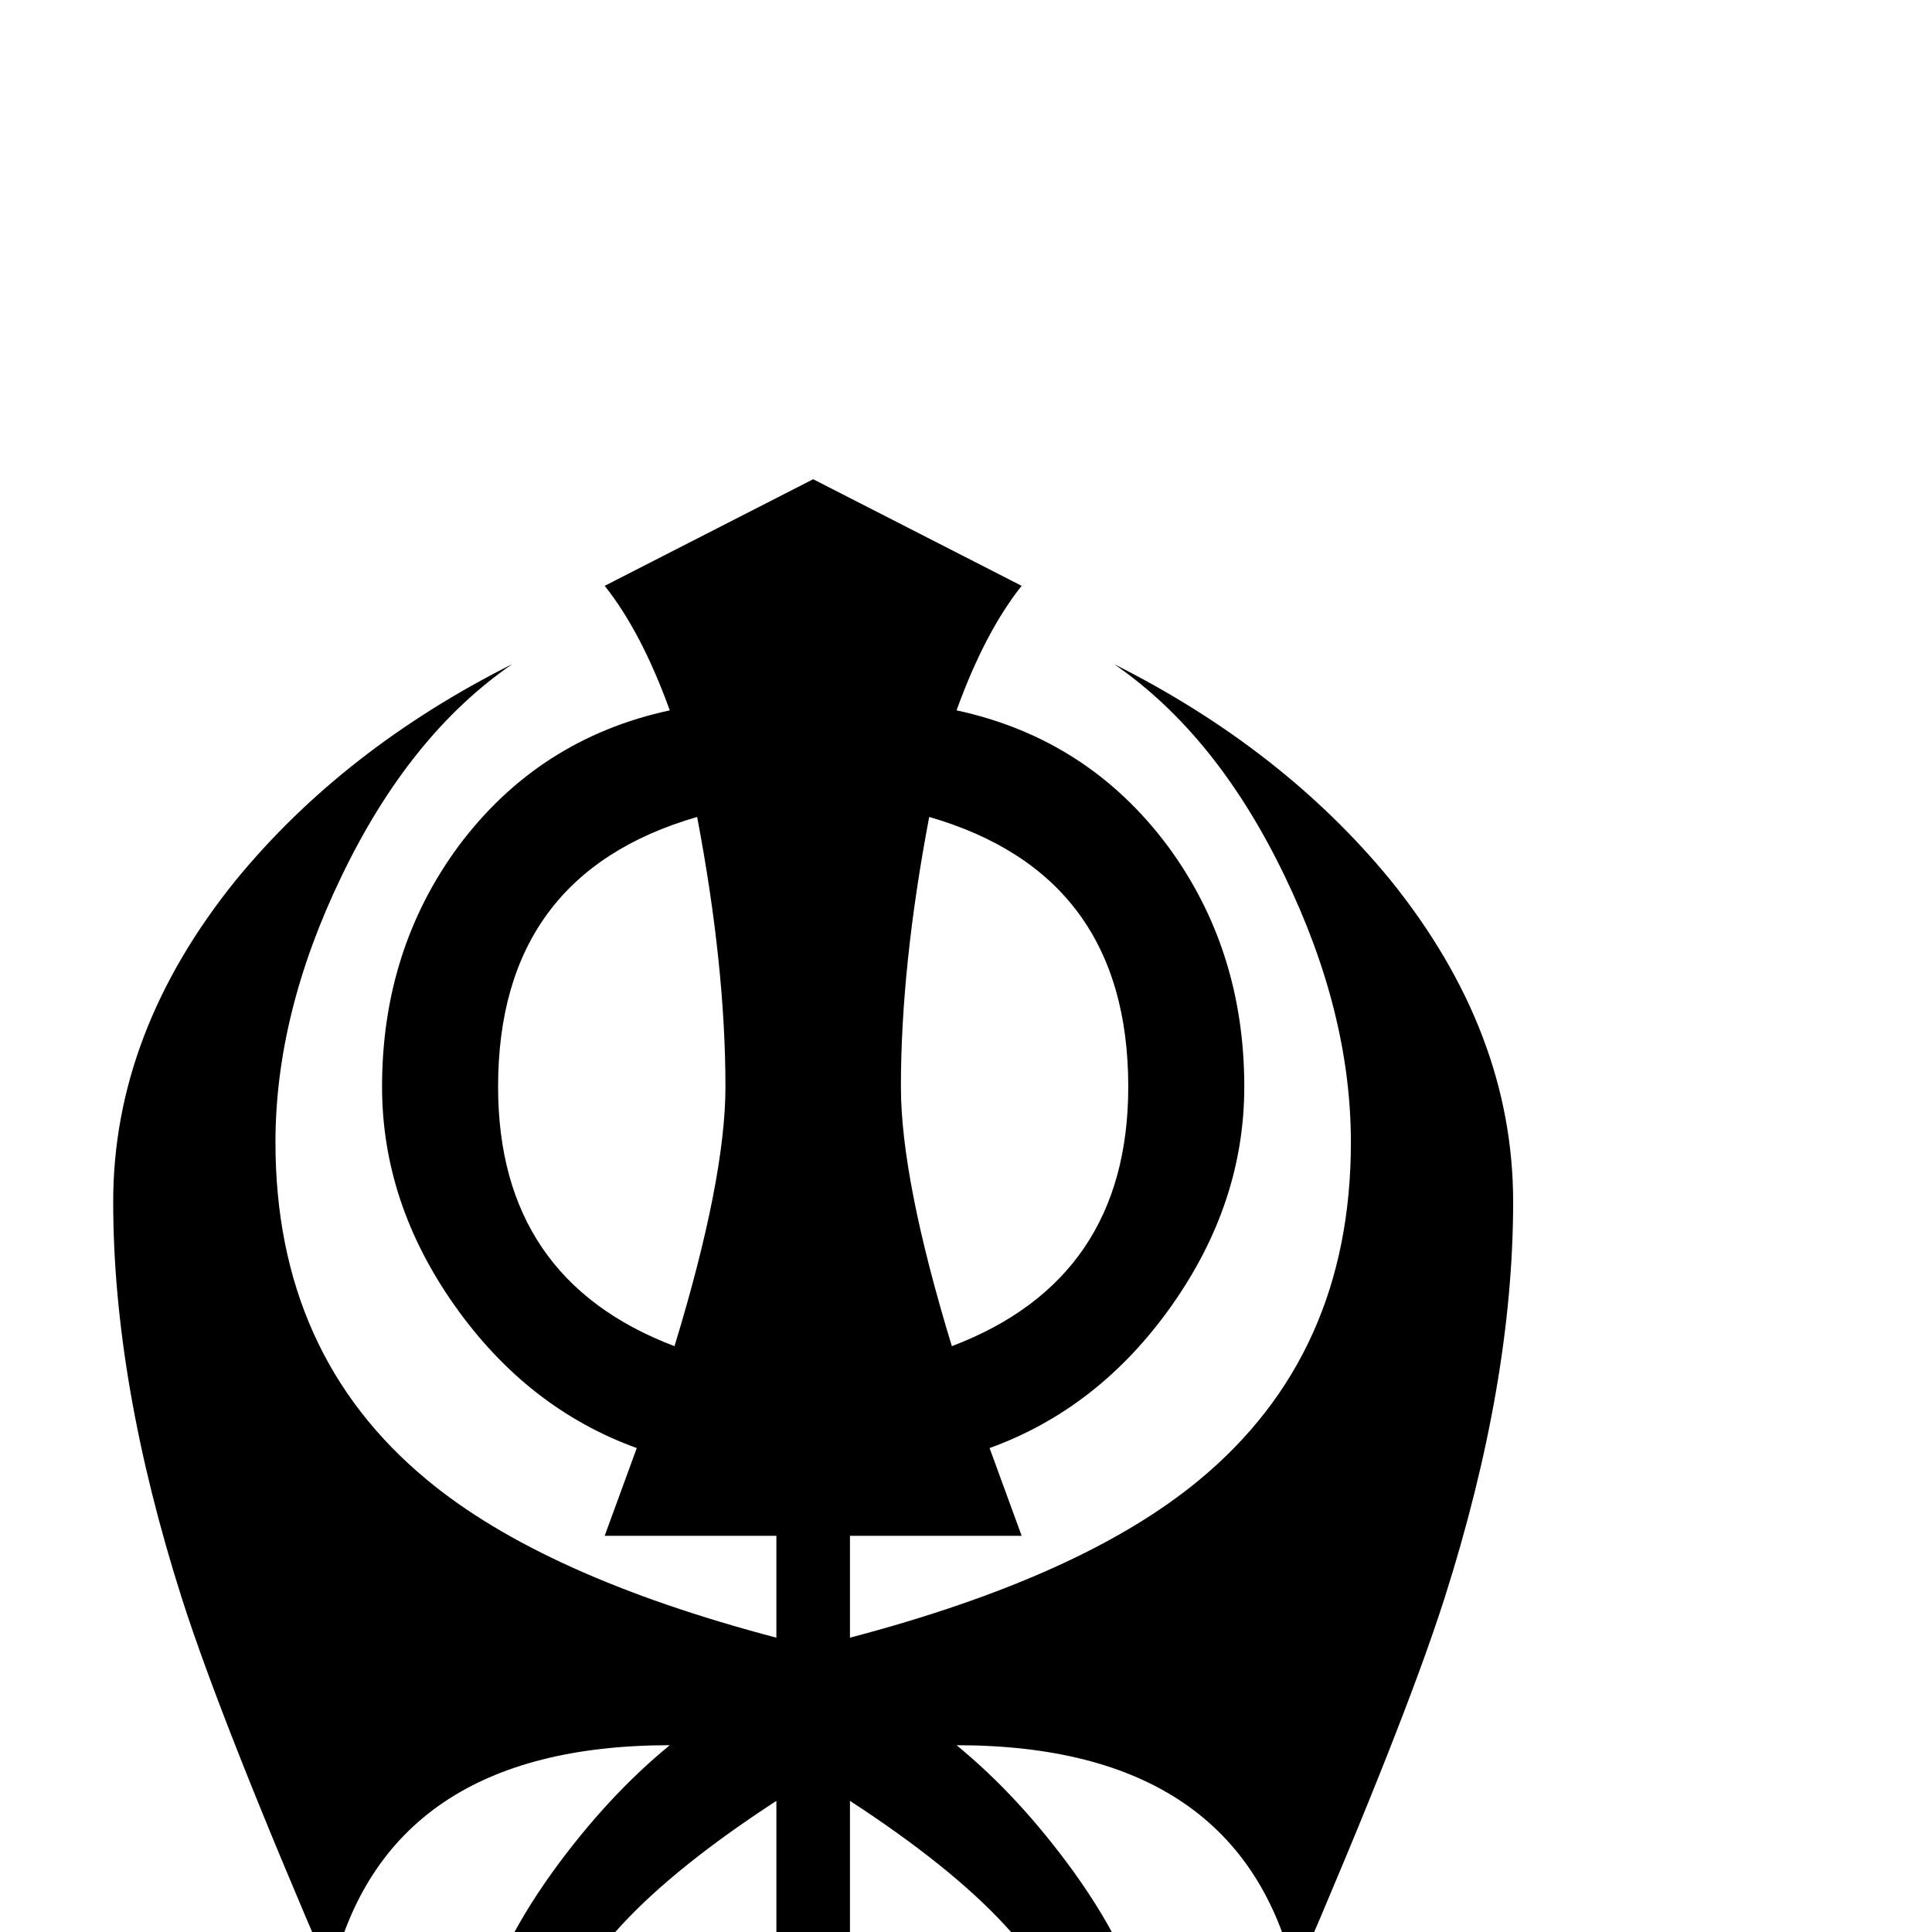 <?xml version="1.0" standalone="no"?>
<!DOCTYPE svg PUBLIC "-//W3C//DTD SVG 1.1//EN" "http://www.w3.org/Graphics/SVG/1.1/DTD/svg11.dtd" >
<svg viewBox="0 -442 2048 2048">
  <g transform="matrix(1 0 0 -1 0 1606)">
   <path fill="currentColor"
d="M1604 774q0 -192 -73 -421q-42 -131 -158 -400q-57 245 -359 245q66 -54 124 -134q66 -92 77 -164q50 -22 50 -77q0 -35 -24.5 -59.5t-59.5 -24.5t-59.5 24.5t-24.5 59.5q0 43 34 68q-18 110 -230 248v-281q89 -28 89 -122q0 -53 -37.5 -90.5t-90.5 -37.5t-90.5 37.5
t-37.5 90.5q0 94 89 122v281q-212 -138 -230 -248q34 -25 34 -68q0 -35 -24.5 -59.5t-59.5 -24.5t-59.5 24.5t-24.5 59.5q0 55 50 77q11 72 77 164q58 80 124 134q-302 0 -359 -245q-116 269 -158 400q-73 229 -73 421q0 180 130 341q114 139 293 229q-109 -75 -181 -225
q-70 -145 -70 -282q0 -225 161 -358q123 -102 370 -167v108h-182l34 93q-116 42 -193 151t-77 232q0 145 81 255q85 114 224 144q-30 83 -69 132l221 113l221 -113q-39 -49 -69 -132q139 -30 224 -144q81 -110 81 -255q0 -123 -77 -232t-193 -151l34 -93h-182v-108
q247 65 370 167q161 133 161 358q0 137 -70 282q-72 150 -181 225q179 -90 293 -229q130 -161 130 -341zM1196 896q0 225 -211 286q-30 -158 -30 -286q0 -98 54 -275q187 71 187 275zM769 896q0 128 -30 286q-211 -61 -211 -286q0 -204 187 -275q54 177 54 275z" />
  </g>

</svg>
